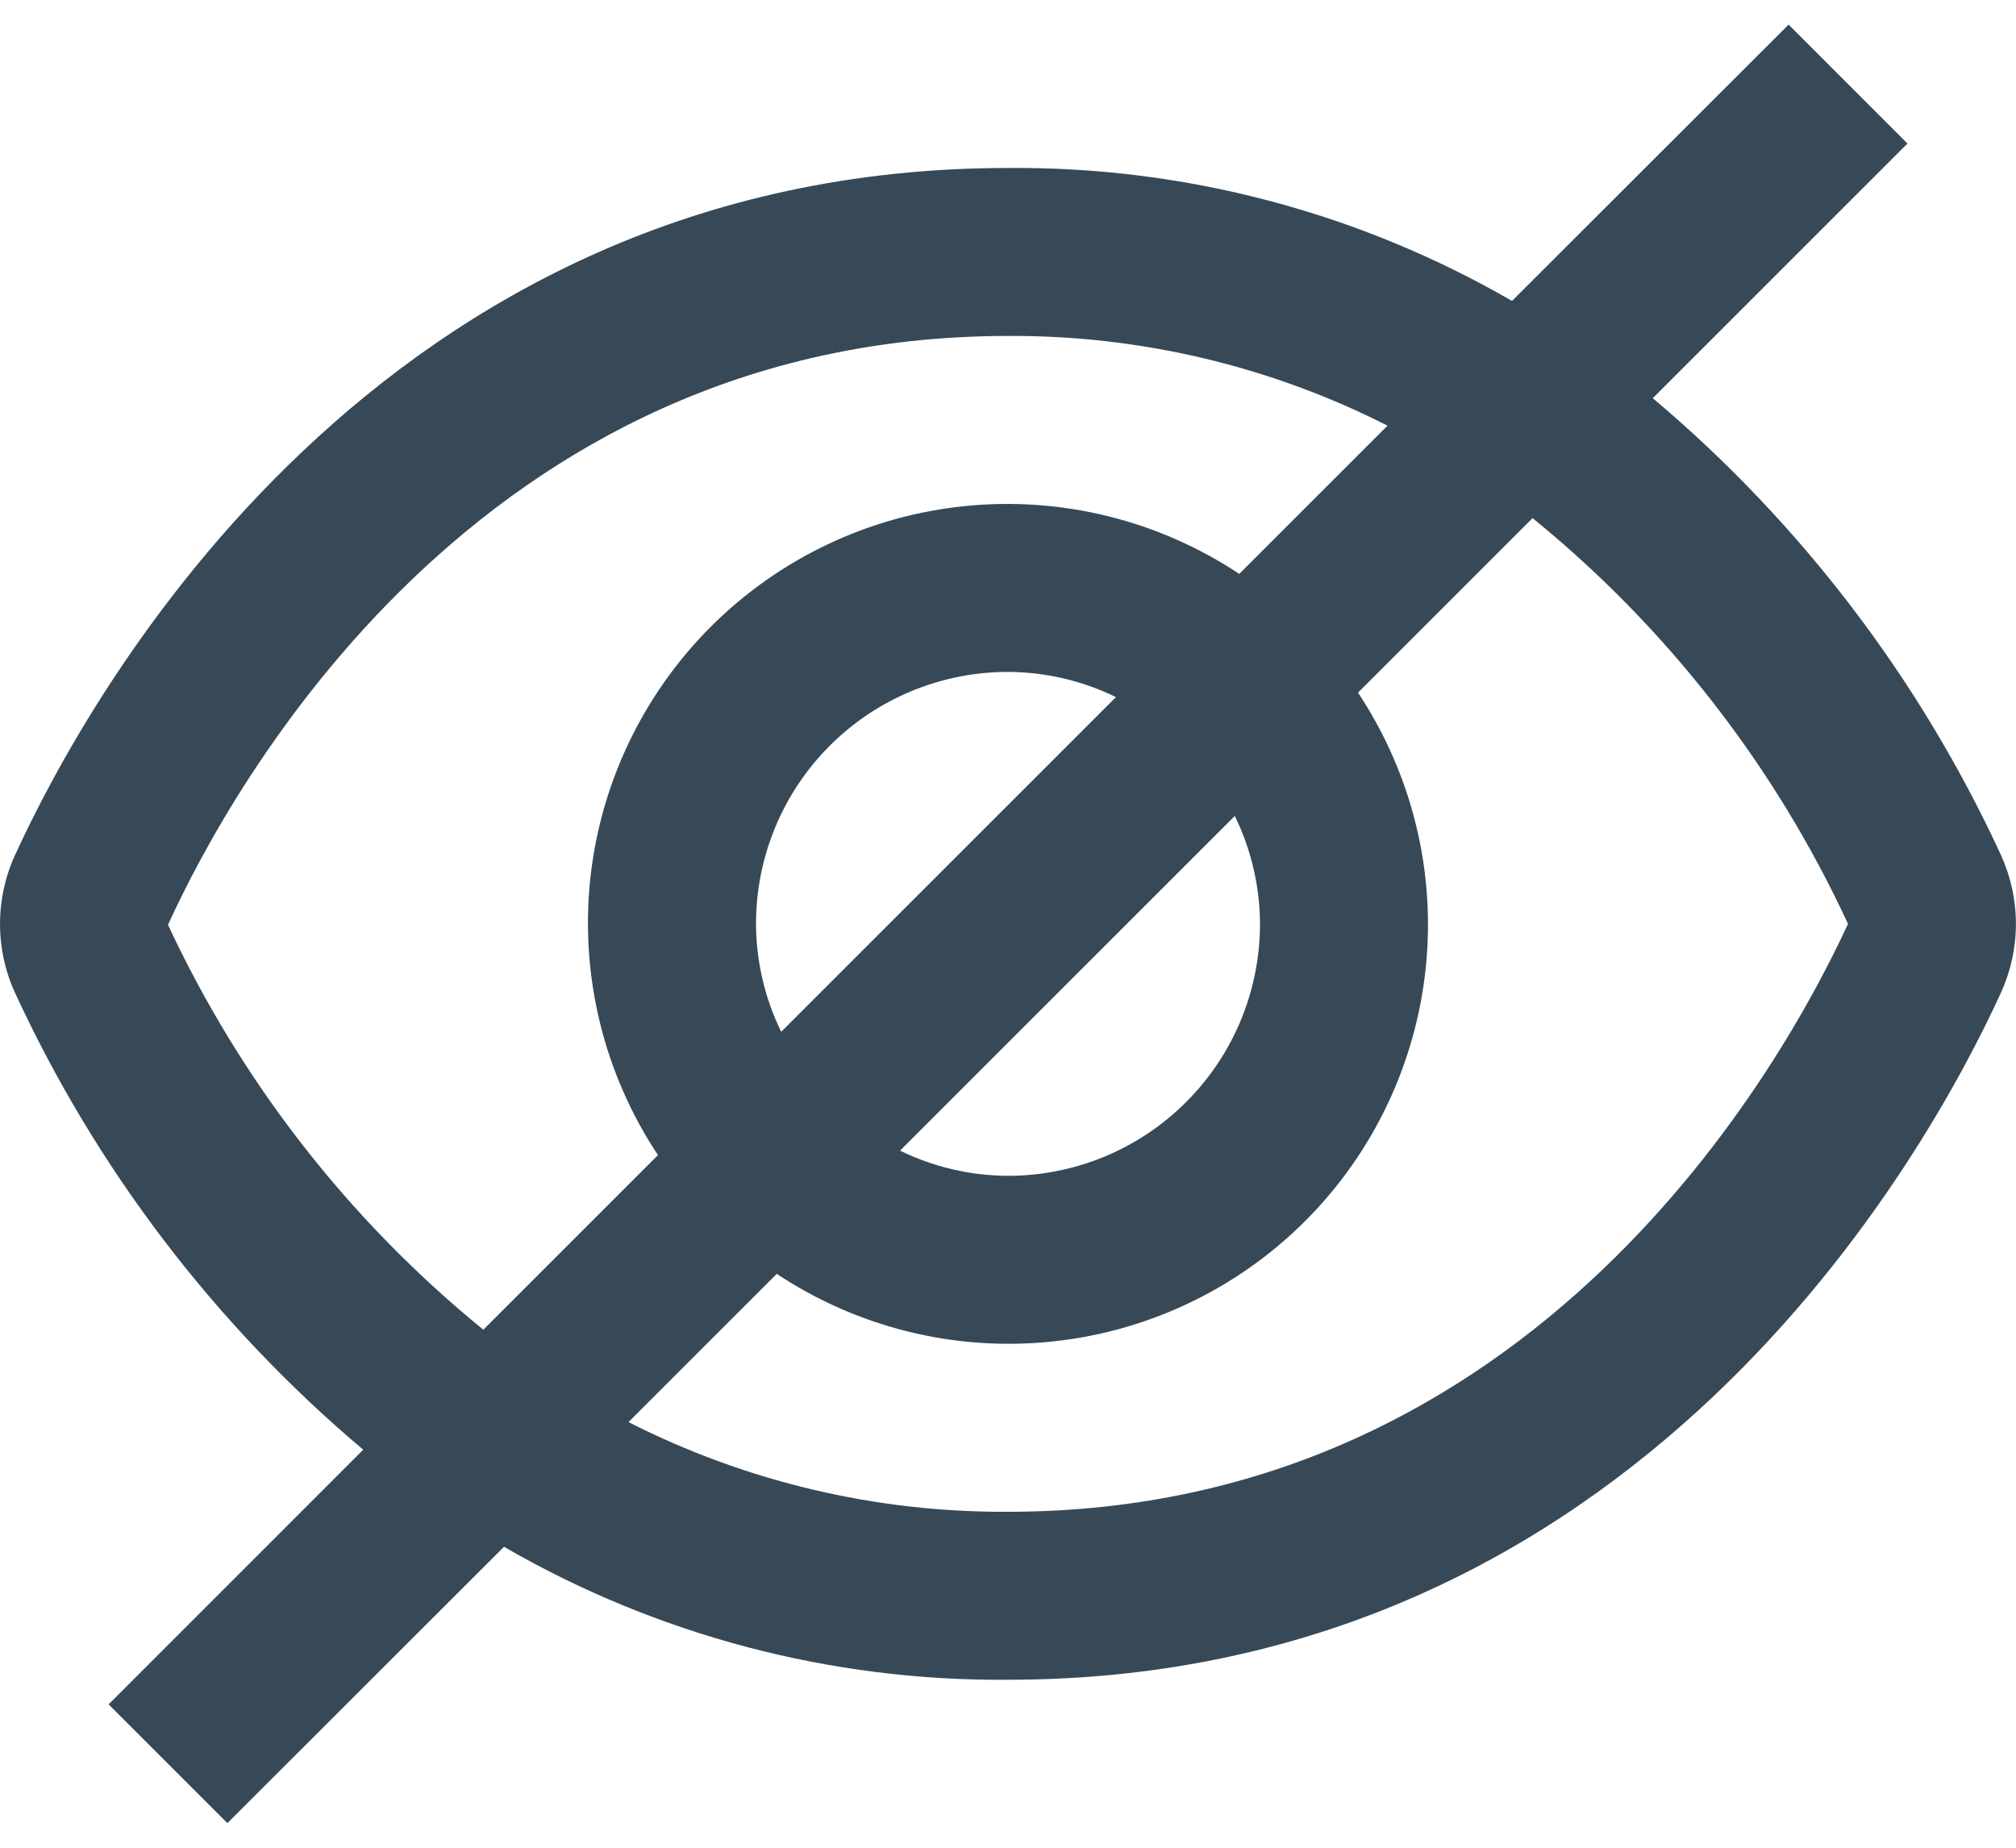 <svg width="24" height="22" viewBox="0 0 24 22" fill="none" xmlns="http://www.w3.org/2000/svg">
<path d="M23.821 10.181C22.855 8.086 21.44 6.228 19.676 4.741L22.708 1.709L21.293 0.293L18 3.583C16.177 2.529 14.105 1.982 12 2C4.5 2 1.057 8.261 0.179 10.181C0.061 10.438 -6.10352e-05 10.718 -6.10352e-05 11.001C-6.10352e-05 11.284 0.061 11.564 0.179 11.821C1.145 13.916 2.56 15.773 4.324 17.261L1.293 20.293L2.707 21.707L6 18.417C7.822 19.471 9.894 20.018 12 20C19.5 20 22.943 13.739 23.821 11.819C23.938 11.562 23.999 11.283 23.999 11C23.999 10.717 23.938 10.438 23.821 10.181ZM2 11.011C2.75 9.366 5.693 4 12 4C13.569 3.991 15.118 4.357 16.518 5.068L14.753 6.833C13.793 6.196 12.642 5.91 11.495 6.025C10.348 6.139 9.277 6.647 8.462 7.462C7.647 8.277 7.139 9.349 7.024 10.495C6.91 11.642 7.195 12.793 7.833 13.753L5.754 15.832C4.154 14.529 2.871 12.881 2 11.011ZM15 11C15 11.796 14.684 12.559 14.121 13.121C13.559 13.684 12.796 14 12 14C11.554 13.998 11.115 13.896 10.715 13.7L14.7 9.715C14.896 10.115 14.998 10.555 15 11ZM9 11C9 10.204 9.316 9.441 9.878 8.879C10.441 8.316 11.204 8 12 8C12.445 8.002 12.885 8.104 13.285 8.3L9.3 12.285C9.104 11.885 9.002 11.445 9 11ZM12 18C10.43 18.009 8.881 17.643 7.482 16.932L9.247 15.167C10.207 15.804 11.358 16.09 12.505 15.975C13.651 15.861 14.723 15.353 15.538 14.538C16.353 13.723 16.86 12.651 16.975 11.505C17.09 10.358 16.804 9.207 16.167 8.247L18.245 6.169C19.848 7.473 21.132 9.125 22 11C21.236 12.657 18.292 18 12 18Z" fill="#374957"/>
</svg>
